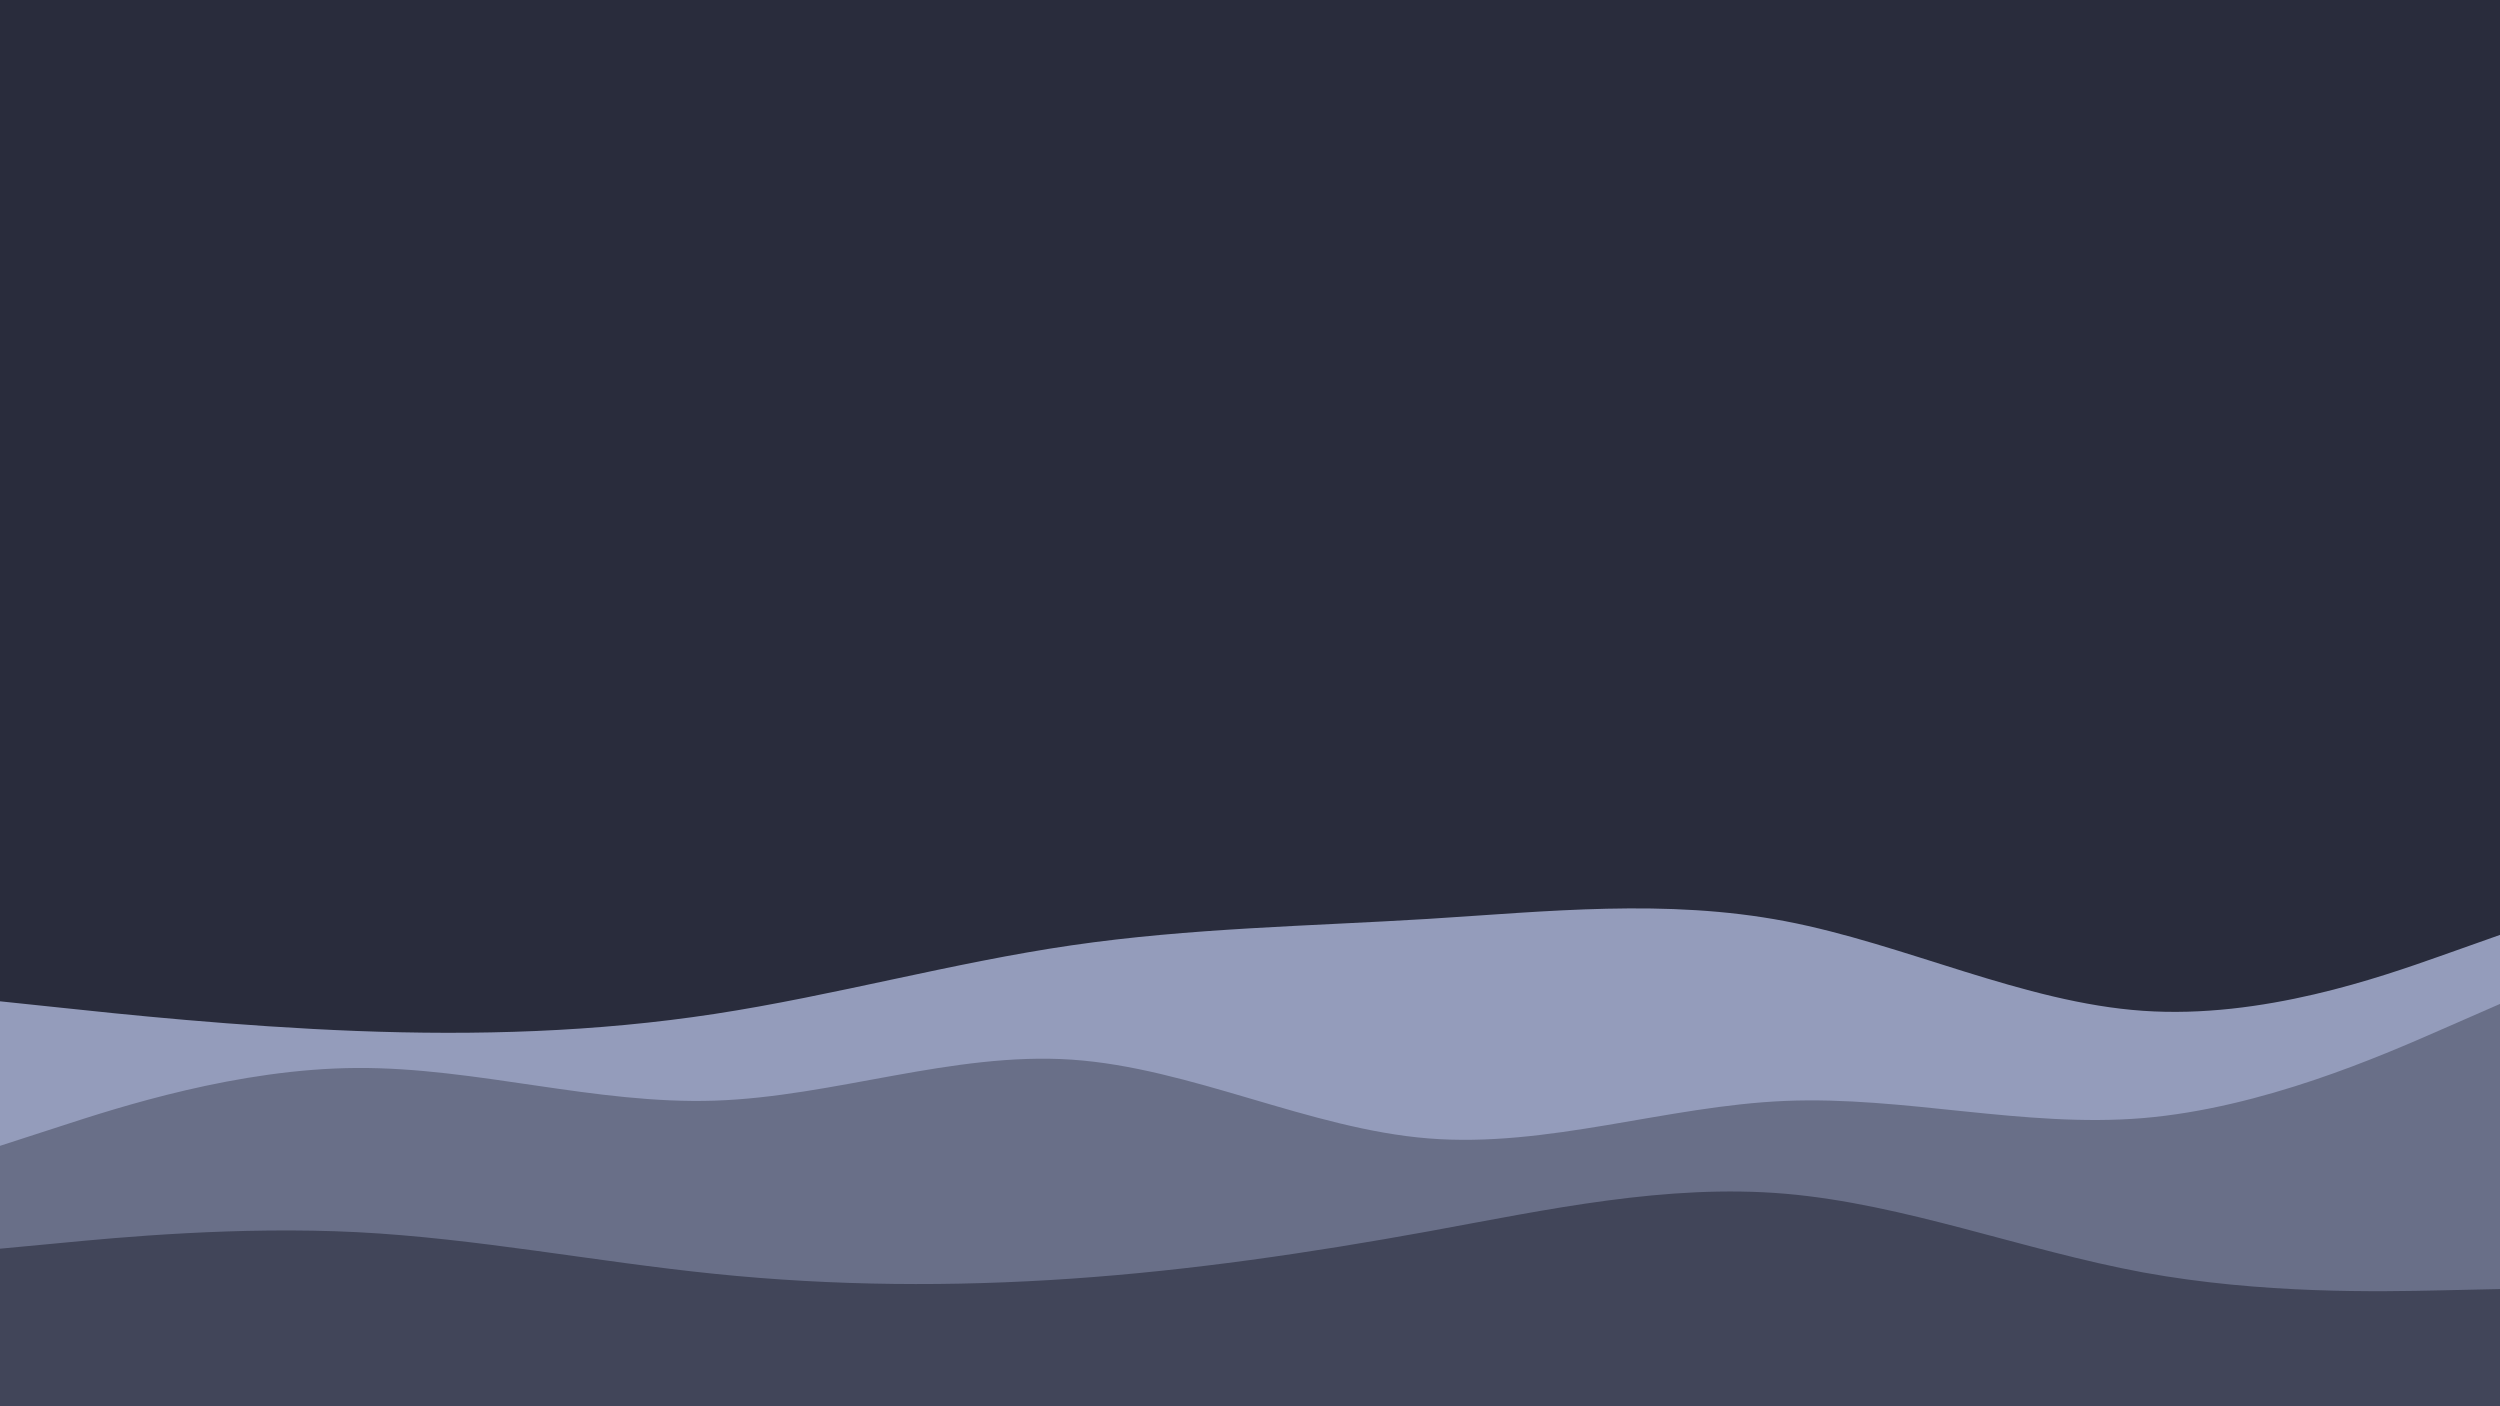<svg id="visual" viewBox="0 0 1920 1080" width="1920" height="1080" xmlns="http://www.w3.org/2000/svg" xmlns:xlink="http://www.w3.org/1999/xlink" version="1.1"><rect x="0" y="0" width="1920" height="1080" fill="#292C3C"></rect><path d="M0 769L45.7 773.8C91.3 778.7 182.7 788.3 274.2 791.8C365.7 795.3 457.3 792.7 548.8 778.7C640.3 764.7 731.7 739.3 823 726C914.3 712.7 1005.7 711.3 1097 705.7C1188.3 700 1279.7 690 1371.2 707.5C1462.7 725 1554.3 770 1645.8 776.3C1737.3 782.7 1828.7 750.3 1874.3 734.2L1920 718L1920 1081L1874.3 1081C1828.7 1081 1737.3 1081 1645.8 1081C1554.3 1081 1462.7 1081 1371.2 1081C1279.7 1081 1188.3 1081 1097 1081C1005.7 1081 914.3 1081 823 1081C731.7 1081 640.3 1081 548.8 1081C457.3 1081 365.7 1081 274.2 1081C182.7 1081 91.3 1081 45.7 1081L0 1081Z" fill="#949cbb"></path><path d="M0 880L45.7 865.2C91.3 850.3 182.7 820.7 274.2 820.2C365.7 819.7 457.3 848.3 548.8 845.3C640.3 842.3 731.7 807.7 823 813.8C914.3 820 1005.7 867 1097 874.3C1188.3 881.7 1279.7 849.3 1371.2 845.5C1462.7 841.7 1554.3 866.3 1645.8 858.7C1737.3 851 1828.7 811 1874.3 791L1920 771L1920 1081L1874.3 1081C1828.7 1081 1737.3 1081 1645.8 1081C1554.3 1081 1462.7 1081 1371.2 1081C1279.7 1081 1188.3 1081 1097 1081C1005.7 1081 914.3 1081 823 1081C731.7 1081 640.3 1081 548.8 1081C457.3 1081 365.7 1081 274.2 1081C182.7 1081 91.3 1081 45.7 1081L0 1081Z" fill="#696f88"></path><path d="M0 959L45.7 954.7C91.3 950.3 182.7 941.7 274.2 946.3C365.7 951 457.3 969 548.8 978.3C640.3 987.7 731.7 988.3 823 982C914.3 975.7 1005.7 962.3 1097 945.7C1188.3 929 1279.7 909 1371.2 916.8C1462.7 924.7 1554.3 960.3 1645.8 977.2C1737.3 994 1828.7 992 1874.3 991L1920 990L1920 1081L1874.3 1081C1828.7 1081 1737.3 1081 1645.8 1081C1554.3 1081 1462.7 1081 1371.2 1081C1279.7 1081 1188.3 1081 1097 1081C1005.7 1081 914.3 1081 823 1081C731.7 1081 640.3 1081 548.8 1081C457.3 1081 365.7 1081 274.2 1081C182.7 1081 91.3 1081 45.7 1081L0 1081Z" fill="#414559"></path></svg>